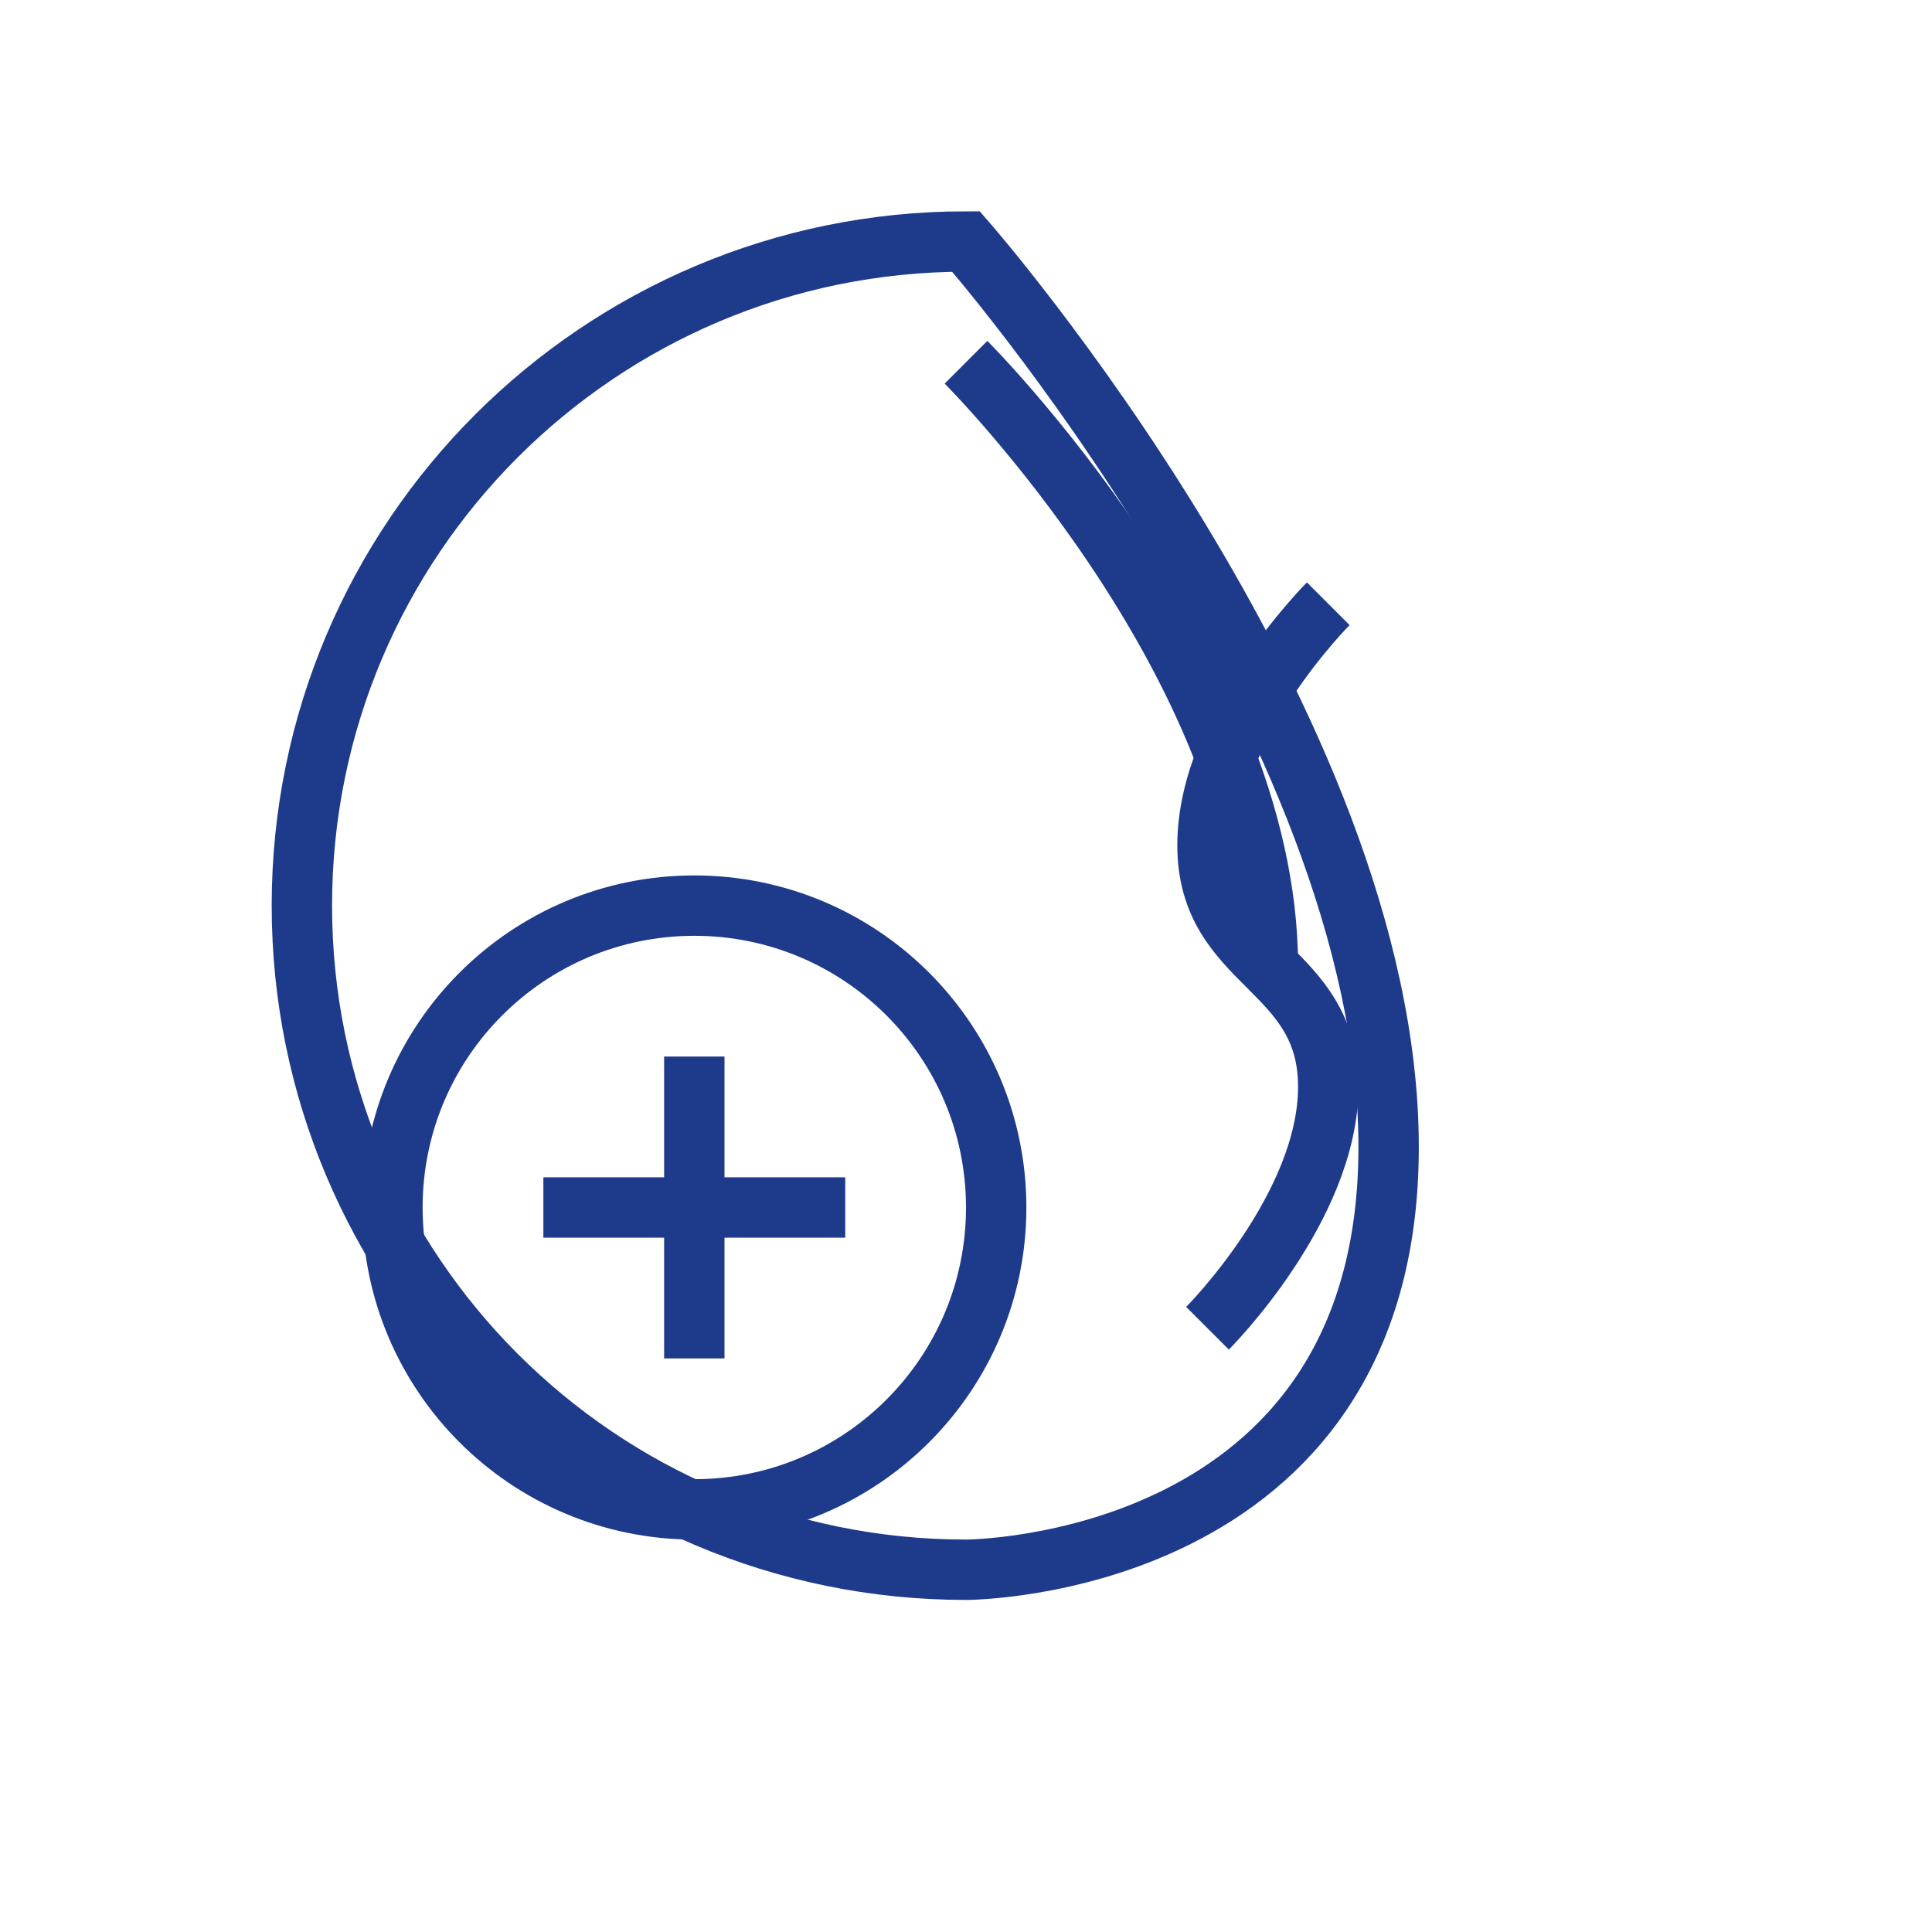 <svg width="64" height="64" viewBox="0 0 64 64" fill="none" xmlns="http://www.w3.org/2000/svg">
  <path d="M32 8C19.85 8 10 17.85 10 30C10 42.15 19.85 52 32 52C32 52 46 52 46 38C46 24 32 8 32 8Z" stroke="#1E3A8A" stroke-width="2"/>
  <path d="M44 20C44 20 40 24 40 28C40 32 44 32 44 36C44 40 40 44 40 44" stroke="#1E3A8A" stroke-width="2"/>
  <path d="M23 30C28.523 30 33 34.477 33 40C33 45.523 28.523 50 23 50C17.477 50 13 45.523 13 40C13 34.477 17.477 30 23 30Z" stroke="#1E3A8A" stroke-width="2"/>
  <path d="M23 35V45" stroke="#1E3A8A" stroke-width="2"/>
  <path d="M18 40H28" stroke="#1E3A8A" stroke-width="2"/>
  <path d="M32 12C32 12 42 22 42 32" stroke="#1E3A8A" stroke-width="2"/>
</svg> 